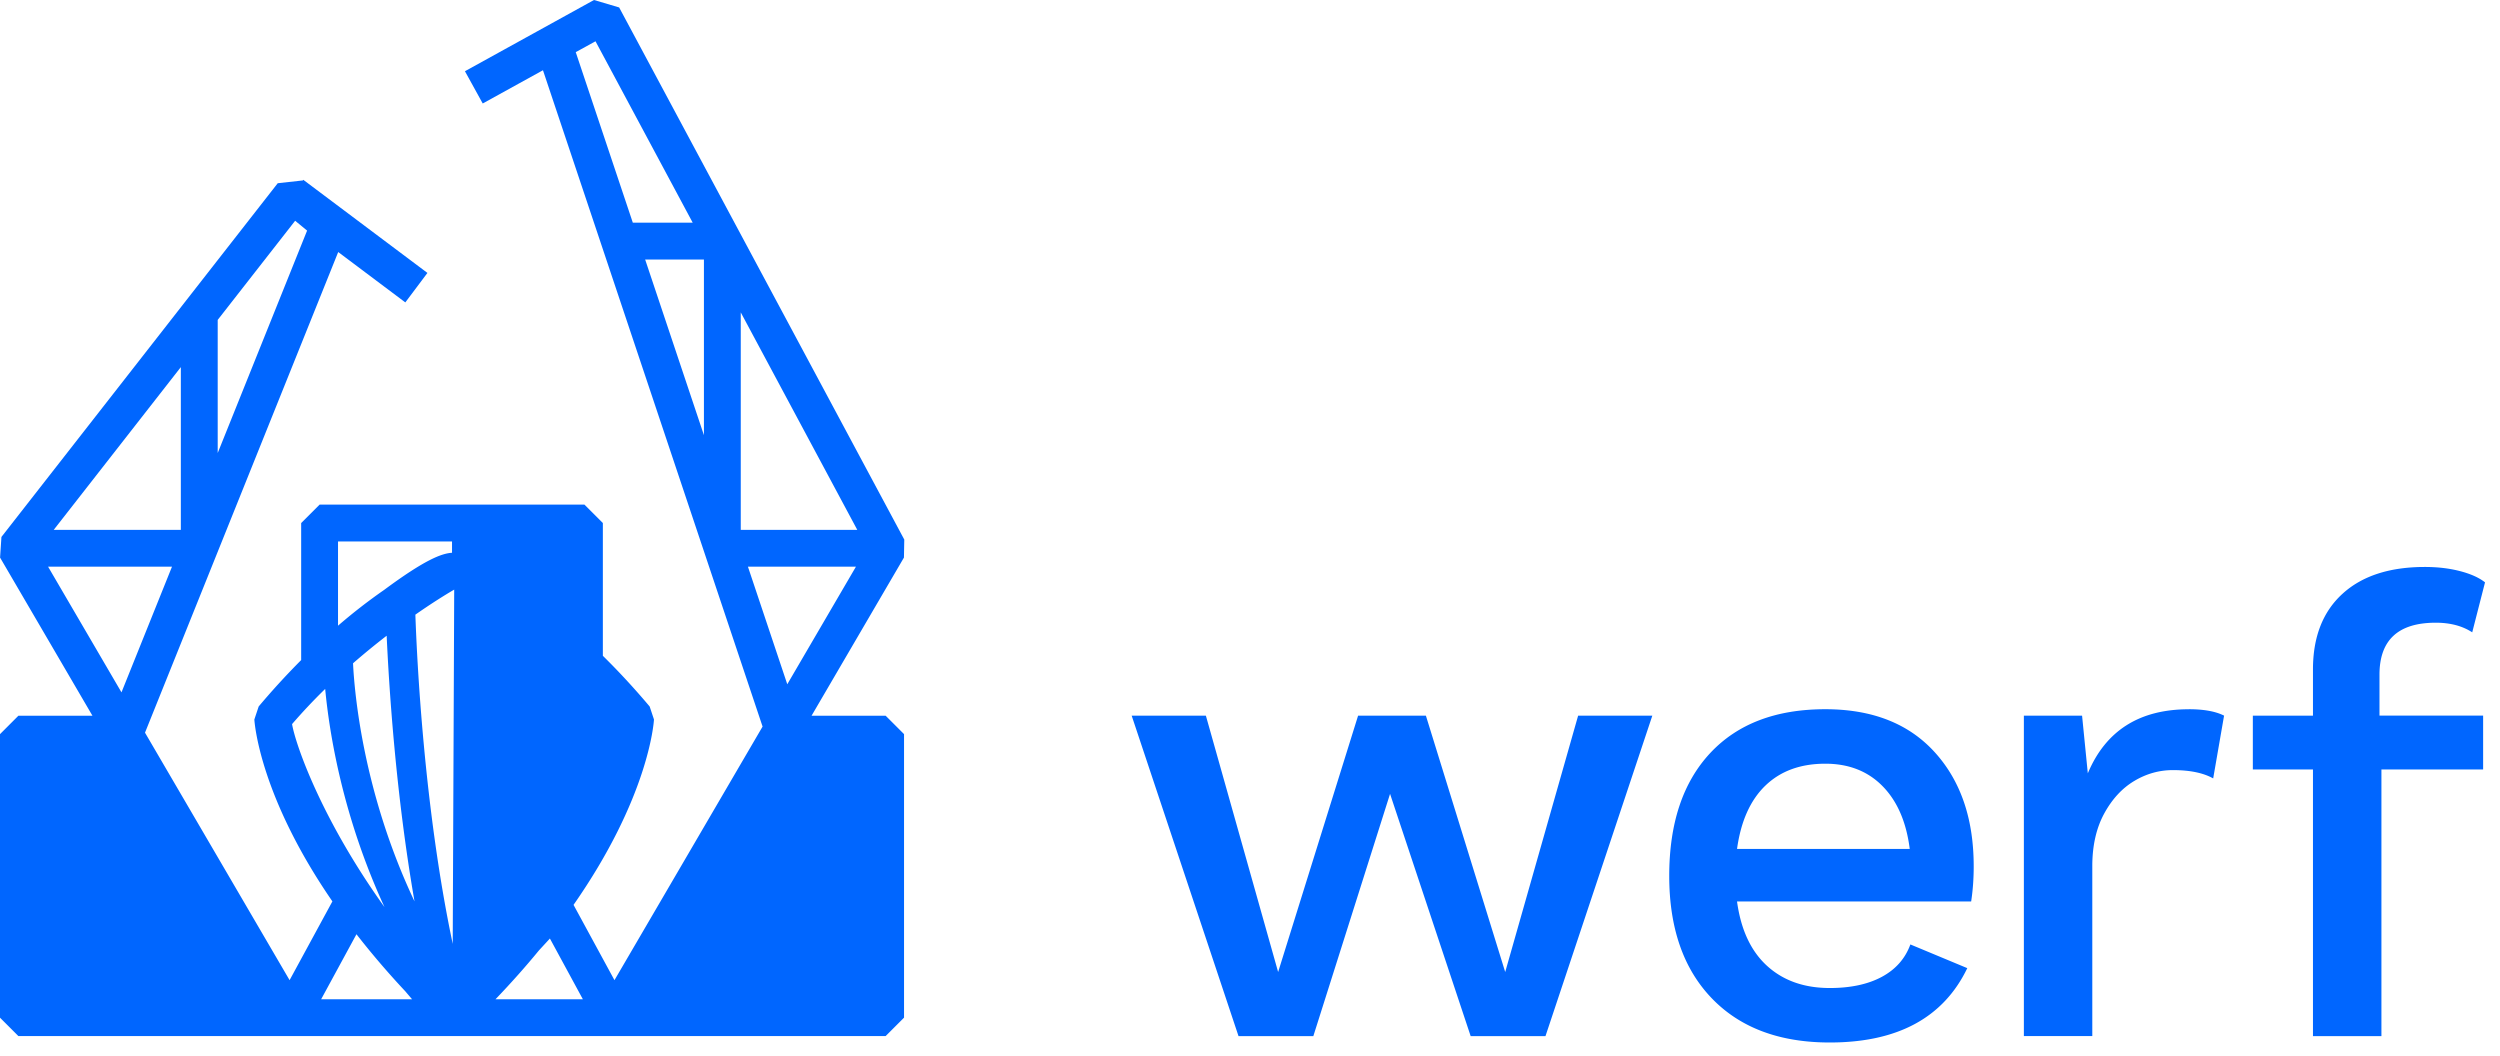 <svg xmlns="http://www.w3.org/2000/svg" width="135" height="57" viewBox="0 0 135 57">
    <path fill="#06F" fill-rule="evenodd" d="M40.388 30.6l2.125 6.35 3.708-6.35h-5.833zm-.387-13.731v11.743h6.292l-6.292-11.743zm-1.989 6.63v-9.485h-3.174l3.174 9.485zM31.09 2.817l3.082 9.208h3.234l-5.249-9.796-.794.437-.273.15zM26.757 53.96h4.718l-1.78-3.28-.59.64c-.7.853-1.48 1.735-2.348 2.64zm-2.31-2.991l.08-19.13c-.508.295-1.238.753-2.097 1.352.081 2.362.46 10.406 2.017 17.778zm-5.383-15.152c.072 1.513.522 6.945 3.32 12.858-1.009-5.791-1.376-11.527-1.504-14.346a39.9 39.9 0 0 0-1.816 1.488zM17.342 53.96h4.91l-.375-.44a44.73 44.73 0 0 1-2.628-3.071l-1.907 3.51zm-1.57-14.858c.177 1.067 1.558 5.09 4.99 9.88-2.26-4.902-2.977-9.388-3.202-11.78a30.034 30.034 0 0 0-1.789 1.9zm2.481-9.864v4.55a30.179 30.179 0 0 1 2.497-1.938c2.201-1.63 3.097-1.965 3.662-2.001h-.003v-.611h-6.156zM2.596 30.6l3.964 6.787L9.288 30.6H2.596zm7.17-10.777l-6.864 8.788h6.863v-8.788zm1.99-2.547v7.187l4.827-12.011-.645-.531-4.183 5.355zm32.07 21.372h3.997l.995.995v15.31l-.995.996H.994L0 54.955V39.644l.994-.995h3.998l-4.988-8.54.074-1.114 14.92-19.101 1.355-.15.025-.034 6.703 5.028-1.194 1.592-3.624-2.72L7.83 39.564l7.808 13.365 2.311-4.254c-3.915-5.687-4.2-9.603-4.214-9.824l.233-.7a40.406 40.406 0 0 1 2.295-2.507v-7.4l.996-.995h14.3l.995.995v7.169c.814.802 1.662 1.71 2.528 2.739l.232.699c-.012.224-.305 4.224-4.343 10.012l2.21 4.066 7.998-13.694L29.32 3.793l-3.253 1.795-.96-1.742L32.076 0l1.358.402 15.397 28.735-.018.972-4.989 8.54zm45.4-.004L83.456 55.95h-4.04l-4.353-13.082L70.92 55.95h-4.04L61.11 38.645h4.007l3.902 13.844 4.318-13.844h3.661l4.283 13.844 3.938-13.844h4.006zm17.354 8.133c0 .67-.046 1.304-.138 1.904H93.8c.208 1.523.749 2.682 1.624 3.478.875.796 2.003 1.194 3.385 1.194 1.128 0 2.066-.202 2.814-.605.749-.405 1.26-.987 1.538-1.748l3.073 1.28c-1.29 2.677-3.764 4.015-7.425 4.015-2.718 0-4.842-.796-6.373-2.388-1.531-1.592-2.297-3.796-2.297-6.61 0-2.838.737-5.047 2.21-6.628 1.474-1.58 3.546-2.371 6.218-2.371 2.533 0 4.5.773 5.906 2.319 1.405 1.546 2.107 3.599 2.107 6.16zm-8.013-5.537c-1.336 0-2.412.392-3.23 1.177-.817.784-1.33 1.926-1.537 3.426h9.326c-.184-1.454-.673-2.584-1.468-3.391-.794-.808-1.825-1.212-3.091-1.212zm19.633-2.942c.806 0 1.44.115 1.9.346l-.588 3.391c-.529-.299-1.254-.449-2.176-.449-.737 0-1.433.195-2.089.588-.656.393-1.197.98-1.624 1.765-.425.785-.639 1.73-.639 2.838v9.171h-3.695V38.645h3.143l.31 3.115c.968-2.308 2.787-3.46 5.458-3.46zm10.293.346h5.596v2.907h-5.492V55.95H124.9V41.552h-3.247v-2.907h3.247v-2.491c0-1.754.529-3.115 1.589-4.084 1.059-.97 2.545-1.454 4.456-1.454.69 0 1.323.075 1.899.225.576.15 1.025.352 1.347.606l-.691 2.699c-.53-.346-1.186-.52-1.968-.52-2.027 0-3.04.935-3.04 2.804v2.215z"/>
</svg>
